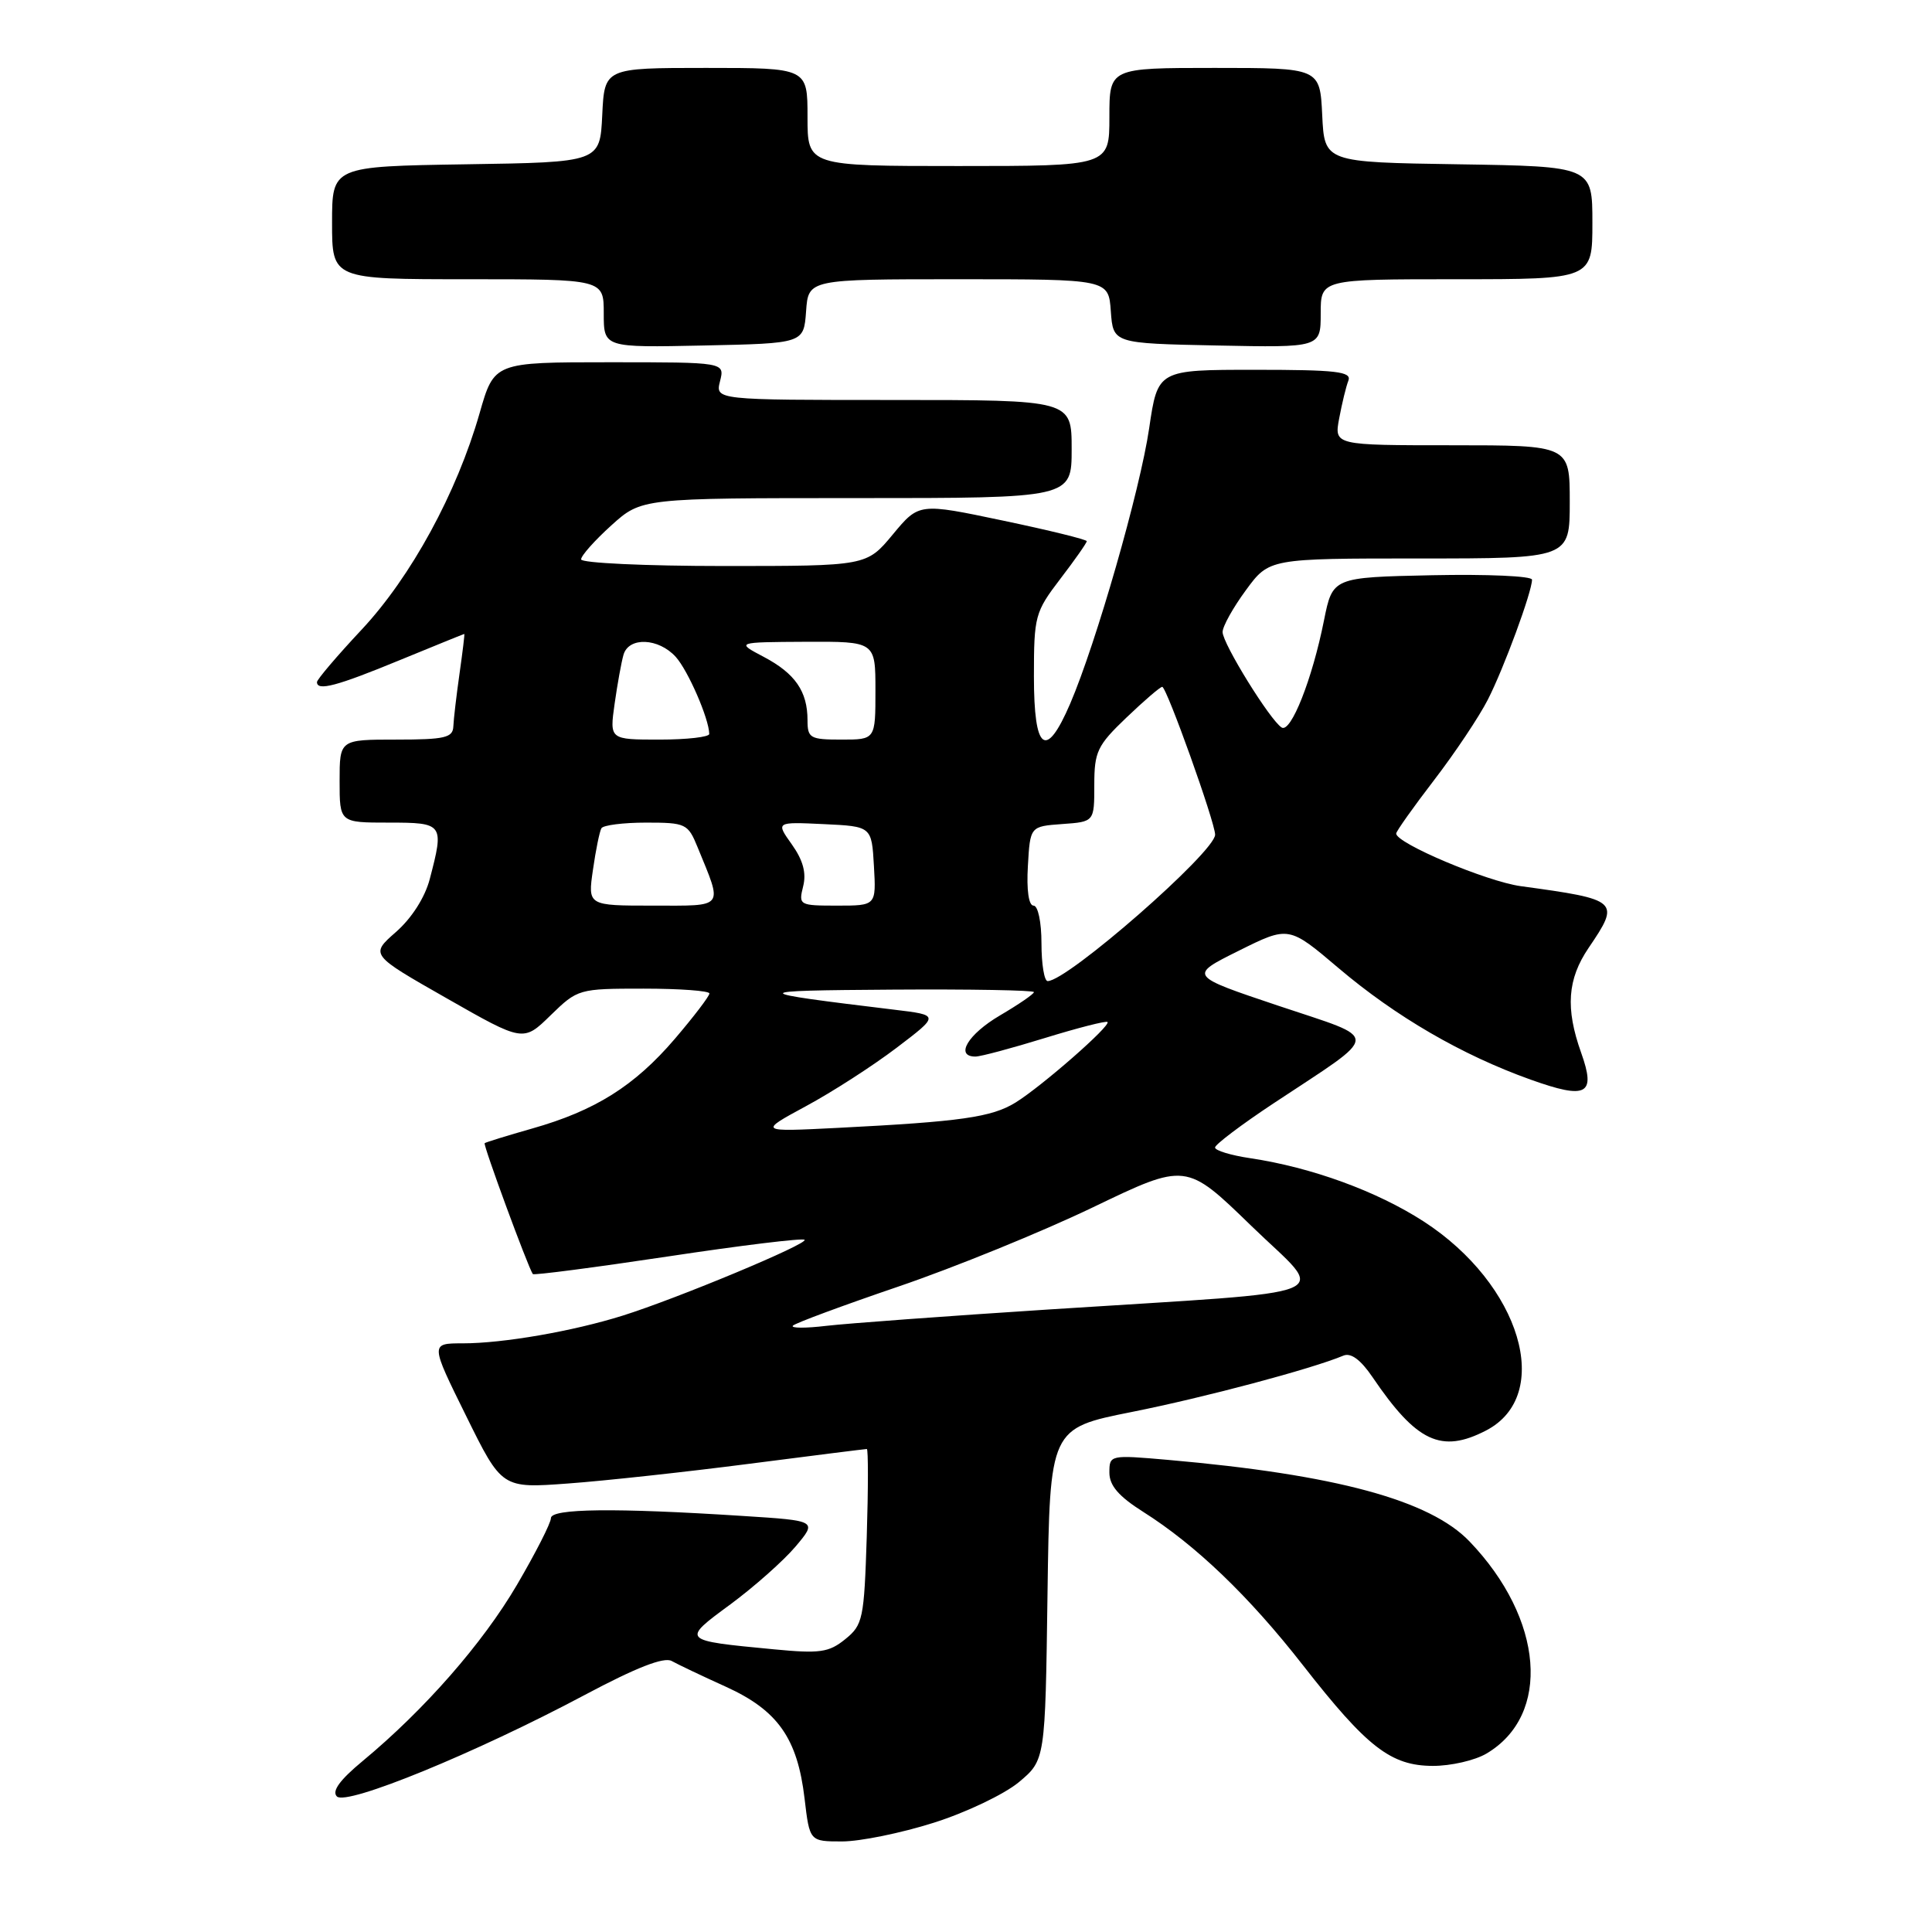 <?xml version="1.0" encoding="UTF-8" standalone="no"?>
<!DOCTYPE svg PUBLIC "-//W3C//DTD SVG 1.1//EN" "http://www.w3.org/Graphics/SVG/1.1/DTD/svg11.dtd" >
<svg xmlns="http://www.w3.org/2000/svg" xmlns:xlink="http://www.w3.org/1999/xlink" version="1.1" viewBox="0 0 256 256">
 <g >
 <path fill="currentColor"
d=" M 123.70 241.53 C 127.99 240.18 133.07 237.75 135.00 236.15 C 138.50 233.22 138.50 233.22 138.80 211.24 C 139.11 189.26 139.11 189.26 149.98 187.09 C 159.62 185.17 173.77 181.40 178.00 179.63 C 179.00 179.21 180.29 180.16 181.86 182.47 C 187.71 191.09 190.97 192.62 196.91 189.55 C 205.91 184.89 201.51 170.17 188.63 161.84 C 182.44 157.84 173.81 154.69 165.68 153.47 C 163.11 153.09 161.00 152.45 161.00 152.05 C 161.00 151.66 164.49 149.02 168.75 146.20 C 183.16 136.66 183.10 137.87 169.40 133.27 C 157.50 129.28 157.50 129.28 164.14 125.98 C 170.77 122.68 170.77 122.68 177.38 128.29 C 184.95 134.71 193.71 139.80 202.80 143.05 C 210.27 145.72 211.50 145.07 209.51 139.49 C 207.41 133.61 207.69 129.74 210.50 125.60 C 214.73 119.37 214.54 119.20 201.50 117.42 C 196.99 116.80 185.00 111.74 185.00 110.45 C 185.00 110.16 187.26 106.97 190.03 103.36 C 192.80 99.75 196.00 94.96 197.15 92.70 C 199.27 88.55 203.00 78.42 203.00 76.81 C 203.00 76.33 197.06 76.07 189.79 76.22 C 176.58 76.50 176.58 76.50 175.43 82.23 C 173.88 90.00 171.05 97.15 169.83 96.40 C 168.30 95.45 162.00 85.27 162.00 83.75 C 162.00 83.00 163.39 80.51 165.09 78.20 C 168.17 74.00 168.17 74.00 188.09 74.00 C 208.00 74.00 208.00 74.00 208.00 66.50 C 208.00 59.00 208.00 59.00 192.39 59.00 C 176.78 59.00 176.78 59.00 177.45 55.43 C 177.82 53.46 178.36 51.21 178.67 50.43 C 179.12 49.24 177.08 49.00 166.31 49.00 C 153.41 49.00 153.41 49.00 152.27 56.75 C 151.07 64.93 145.24 85.24 141.80 93.25 C 138.58 100.73 137.00 99.54 137.00 89.64 C 137.00 81.63 137.14 81.10 140.50 76.70 C 142.43 74.18 144.00 71.94 144.00 71.71 C 144.00 71.49 139.00 70.26 132.89 68.98 C 121.77 66.64 121.77 66.64 118.30 70.82 C 114.83 75.00 114.83 75.00 95.92 75.00 C 85.51 75.00 77.00 74.60 77.00 74.12 C 77.00 73.63 78.80 71.61 81.00 69.62 C 85.01 66.00 85.01 66.00 113.50 66.00 C 142.00 66.00 142.00 66.00 142.00 59.50 C 142.00 53.00 142.00 53.00 118.39 53.00 C 94.78 53.00 94.78 53.00 95.41 50.50 C 96.04 48.00 96.04 48.00 80.76 48.00 C 65.48 48.00 65.48 48.00 63.55 54.75 C 60.53 65.31 54.48 76.42 47.91 83.44 C 44.66 86.91 42.00 90.04 42.00 90.38 C 42.00 91.61 44.63 90.91 52.95 87.48 C 57.60 85.57 61.46 84.00 61.52 84.00 C 61.59 84.00 61.30 86.36 60.89 89.25 C 60.48 92.14 60.11 95.29 60.07 96.25 C 60.01 97.75 58.95 98.00 52.50 98.00 C 45.00 98.00 45.00 98.00 45.00 103.50 C 45.00 109.00 45.00 109.00 51.50 109.00 C 58.77 109.00 58.87 109.14 56.94 116.50 C 56.30 118.93 54.54 121.68 52.46 123.50 C 49.04 126.50 49.04 126.50 59.19 132.28 C 69.34 138.07 69.34 138.07 72.96 134.53 C 76.55 131.04 76.67 131.00 85.29 131.00 C 90.08 131.00 94.00 131.29 94.00 131.64 C 94.00 132.00 91.94 134.70 89.42 137.65 C 84.08 143.89 78.87 147.17 70.50 149.54 C 67.20 150.48 64.37 151.35 64.22 151.48 C 63.99 151.68 69.92 167.80 70.60 168.82 C 70.72 169.00 78.77 167.95 88.49 166.49 C 98.21 165.02 106.36 164.03 106.61 164.28 C 107.14 164.80 89.77 172.05 82.50 174.33 C 75.90 176.40 66.67 178.00 61.32 178.00 C 57.01 178.00 57.01 178.00 61.76 187.61 C 66.50 197.22 66.50 197.22 75.28 196.57 C 80.11 196.22 90.91 195.04 99.28 193.96 C 107.65 192.88 114.66 192.00 114.86 192.00 C 115.05 192.00 115.05 197.22 114.85 203.60 C 114.50 214.52 114.34 215.31 112.00 217.20 C 109.83 218.96 108.64 219.13 102.51 218.54 C 90.23 217.37 90.25 217.39 96.79 212.58 C 99.94 210.25 103.82 206.81 105.41 204.93 C 108.30 201.50 108.30 201.50 98.40 200.87 C 81.45 199.78 73.00 199.88 73.00 201.16 C 73.00 201.80 70.97 205.78 68.50 210.00 C 63.96 217.75 56.25 226.55 48.06 233.34 C 45.03 235.85 43.94 237.34 44.64 238.04 C 45.90 239.30 63.04 232.28 77.48 224.59 C 84.30 220.96 87.98 219.52 89.00 220.09 C 89.83 220.55 93.06 222.09 96.20 223.51 C 103.06 226.63 105.67 230.33 106.61 238.32 C 107.28 244.00 107.28 244.00 111.59 244.00 C 113.96 244.00 119.41 242.89 123.70 241.53 Z  M 196.96 232.36 C 205.58 227.27 204.57 214.52 194.72 204.25 C 189.47 198.77 176.98 195.39 154.75 193.44 C 147.07 192.77 147.00 192.79 147.00 195.13 C 147.00 196.85 148.24 198.28 151.48 200.33 C 158.43 204.72 165.52 211.52 172.63 220.63 C 181.15 231.54 184.29 233.97 189.85 233.99 C 192.24 234.00 195.44 233.26 196.96 232.36 Z  M 106.81 41.25 C 107.11 37.00 107.11 37.00 127.00 37.00 C 146.89 37.00 146.89 37.00 147.19 41.25 C 147.50 45.50 147.50 45.50 161.25 45.78 C 175.00 46.06 175.00 46.06 175.00 41.53 C 175.00 37.00 175.00 37.00 193.00 37.00 C 211.00 37.00 211.00 37.00 211.00 29.52 C 211.00 22.05 211.00 22.05 193.25 21.77 C 175.50 21.50 175.50 21.50 175.20 15.25 C 174.90 9.00 174.90 9.00 160.95 9.00 C 147.00 9.00 147.00 9.00 147.00 15.50 C 147.00 22.00 147.00 22.00 127.00 22.00 C 107.00 22.00 107.00 22.00 107.00 15.50 C 107.00 9.00 107.00 9.00 93.55 9.00 C 80.10 9.00 80.10 9.00 79.80 15.25 C 79.50 21.50 79.50 21.50 61.75 21.77 C 44.00 22.05 44.00 22.05 44.00 29.52 C 44.00 37.00 44.00 37.00 62.00 37.00 C 80.00 37.00 80.00 37.00 80.00 41.53 C 80.00 46.06 80.00 46.06 93.25 45.78 C 106.50 45.50 106.50 45.50 106.81 41.25 Z  M 105.06 175.66 C 105.37 175.32 111.67 172.99 119.06 170.47 C 126.45 167.95 138.05 163.23 144.83 159.97 C 157.16 154.04 157.16 154.04 165.79 162.42 C 175.85 172.19 178.90 170.93 139.00 173.51 C 125.53 174.38 112.25 175.36 109.50 175.68 C 106.75 176.01 104.75 176.00 105.06 175.66 Z  M 106.80 146.57 C 110.27 144.70 115.67 141.22 118.80 138.84 C 124.50 134.51 124.50 134.51 118.50 133.79 C 98.89 131.42 98.87 131.26 118.25 131.13 C 128.56 131.06 137.00 131.21 137.00 131.46 C 137.00 131.71 134.97 133.10 132.50 134.55 C 128.26 137.04 126.49 140.00 129.25 140.00 C 129.94 140.00 134.08 138.89 138.46 137.54 C 142.84 136.19 146.57 135.24 146.75 135.42 C 147.23 135.90 138.05 143.93 134.57 146.09 C 131.41 148.04 127.35 148.62 111.00 149.45 C 100.50 149.98 100.50 149.98 106.80 146.57 Z  M 138.00 125.00 C 138.00 122.17 137.54 120.00 136.95 120.00 C 136.31 120.00 136.01 117.95 136.20 114.75 C 136.50 109.50 136.50 109.50 140.75 109.19 C 145.00 108.89 145.00 108.89 145.00 104.02 C 145.00 99.60 145.39 98.78 149.25 95.09 C 151.59 92.85 153.72 91.02 154.00 91.01 C 154.58 91.00 161.01 108.98 161.01 110.60 C 160.99 112.90 141.44 130.00 138.82 130.00 C 138.37 130.00 138.00 127.75 138.00 125.00 Z  M 78.57 115.25 C 78.94 112.64 79.45 110.16 79.69 109.75 C 79.92 109.34 82.59 109.00 85.61 109.00 C 90.87 109.00 91.16 109.14 92.43 112.25 C 95.79 120.47 96.15 120.00 86.51 120.00 C 77.88 120.00 77.88 120.00 78.57 115.25 Z  M 106.42 117.45 C 106.87 115.67 106.41 113.99 104.93 111.90 C 102.79 108.90 102.79 108.90 109.15 109.20 C 115.50 109.50 115.50 109.50 115.80 114.75 C 116.10 120.00 116.10 120.00 110.94 120.00 C 105.91 120.00 105.80 119.94 106.42 117.45 Z  M 81.44 93.25 C 81.81 90.64 82.34 87.71 82.62 86.75 C 83.32 84.36 87.26 84.53 89.54 87.04 C 91.17 88.85 93.94 95.21 93.98 97.25 C 93.99 97.66 91.02 98.00 87.39 98.00 C 80.77 98.00 80.77 98.00 81.44 93.25 Z  M 107.00 95.43 C 107.00 91.61 105.36 89.24 101.22 87.05 C 97.50 85.09 97.50 85.09 106.75 85.04 C 116.00 85.00 116.00 85.00 116.00 91.50 C 116.00 98.00 116.00 98.00 111.50 98.00 C 107.34 98.00 107.00 97.81 107.00 95.43 Z "/>
</g>
</svg>
